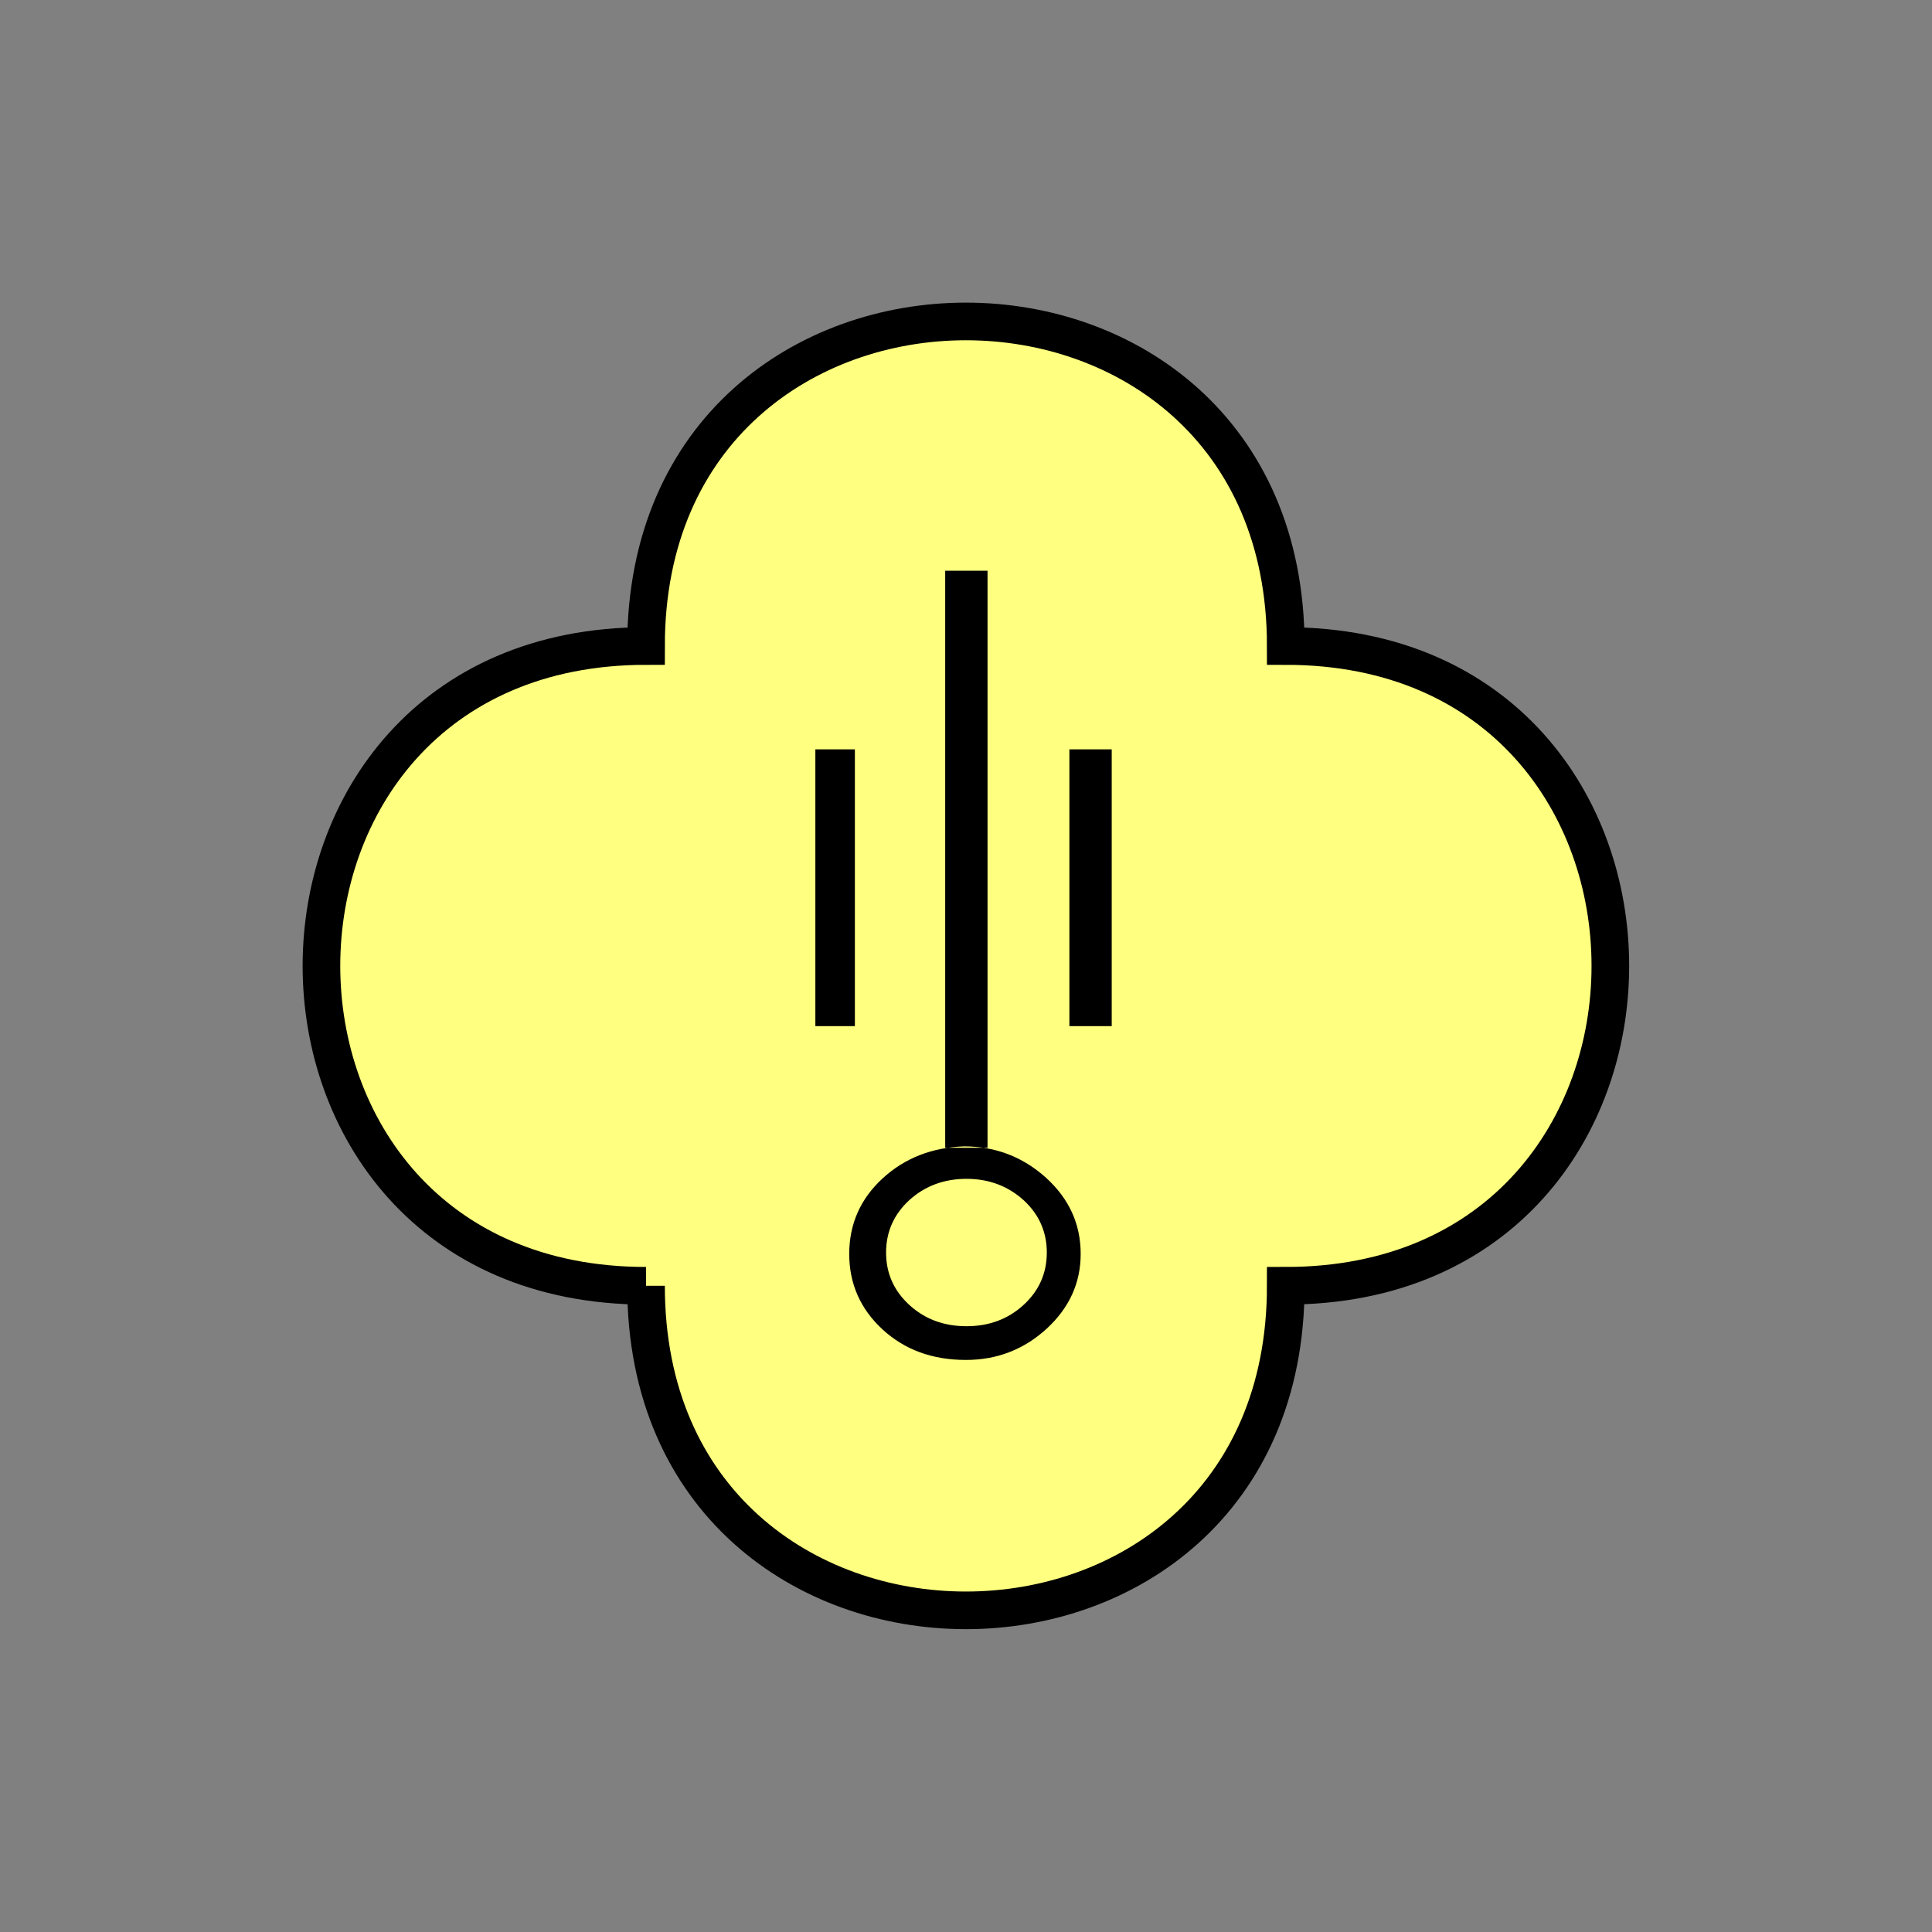 <?xml version="1.0" encoding="UTF-8" standalone="no"?>
<svg
   xmlns:dc="http://purl.org/dc/elements/1.1/"
   xmlns:cc="http://creativecommons.org/ns#"
   xmlns:rdf="http://www.w3.org/1999/02/22-rdf-syntax-ns#"
   xmlns:svg="http://www.w3.org/2000/svg"
   xmlns="http://www.w3.org/2000/svg"
   id="svg11"
   height="130.27mm"
   width="130.27mm"
   version="1.0">
  <rect width="100%" height="100%" fill="#808080" stroke="none"/>
  <defs
     id="defs3">
    <pattern
       y="0"
       x="0"
       height="6"
       width="6"
       patternUnits="userSpaceOnUse"
       id="EMFhbasepattern" />
  </defs>
  <path
     id="path5"
     d="  M 164.635,327.671   C 164.635,437.96 327.671,437.96 327.671,327.671   C 437.96,327.671 437.96,164.635 327.671,164.635   C 327.671,54.345 164.635,54.345 164.635,164.635   C 54.345,164.635 54.345,327.671 164.635,327.671   z "
     style="fill:#ffff80;fill-rule:evenodd;fill-opacity:1;stroke:none;" />
  <path
     id="path7"
     d="  M 164.635,327.671   C 164.635,437.96 327.671,437.96 327.671,327.671   C 437.96,327.671 437.96,164.635 327.671,164.635   C 327.671,54.345 164.635,54.345 164.635,164.635   C 54.345,164.635 54.345,327.671 164.635,327.671  "
     style="fill:none;stroke:#000000;stroke-width:9.59px;stroke-linecap:butt;stroke-linejoin:miter;stroke-miterlimit:10;stroke-dasharray:none;stroke-opacity:1;" />
  <path
     id="path9"
     d="  M 207.791,190.968   L 217.861,190.968   L 217.861,261.497   L 207.791,261.497   z  M 266.772,338.58   C 260.978,343.894 254.105,346.572 246.153,346.572   C 237.601,346.572 230.528,343.974 224.894,338.78   C 219.26,333.585 216.422,327.151 216.422,319.559   C 216.422,311.966 219.26,305.533 224.894,300.338   C 230.528,295.143 237.481,292.426 245.713,292.146   C 253.705,292.146 260.658,294.824 266.572,300.138   C 272.446,305.493 275.403,311.926 275.403,319.559   C 275.403,326.911 272.526,333.265 266.772,338.58   z  M 246.312,300.418   C 240.558,300.418 235.683,302.256 231.727,305.853   C 227.771,309.489 225.813,313.964 225.813,319.199   C 225.813,324.474 227.771,328.909 231.727,332.546   C 235.683,336.182 240.558,337.98 246.312,337.98   C 252.027,337.98 256.902,336.182 260.858,332.546   C 264.814,328.909 266.772,324.474 266.772,319.199   C 266.772,313.964 264.814,309.489 260.858,305.853   C 256.862,302.256 252.027,300.418 246.312,300.418   z  M 251.667,145.454   L 251.667,292.506   L 240.878,292.506   L 240.878,145.454   z  M 272.526,190.968   L 283.315,190.968   L 283.315,261.497   L 272.526,261.497   z "
     style="fill:#000000;fill-rule:evenodd;fill-opacity:1;stroke:none;" />
</svg>
